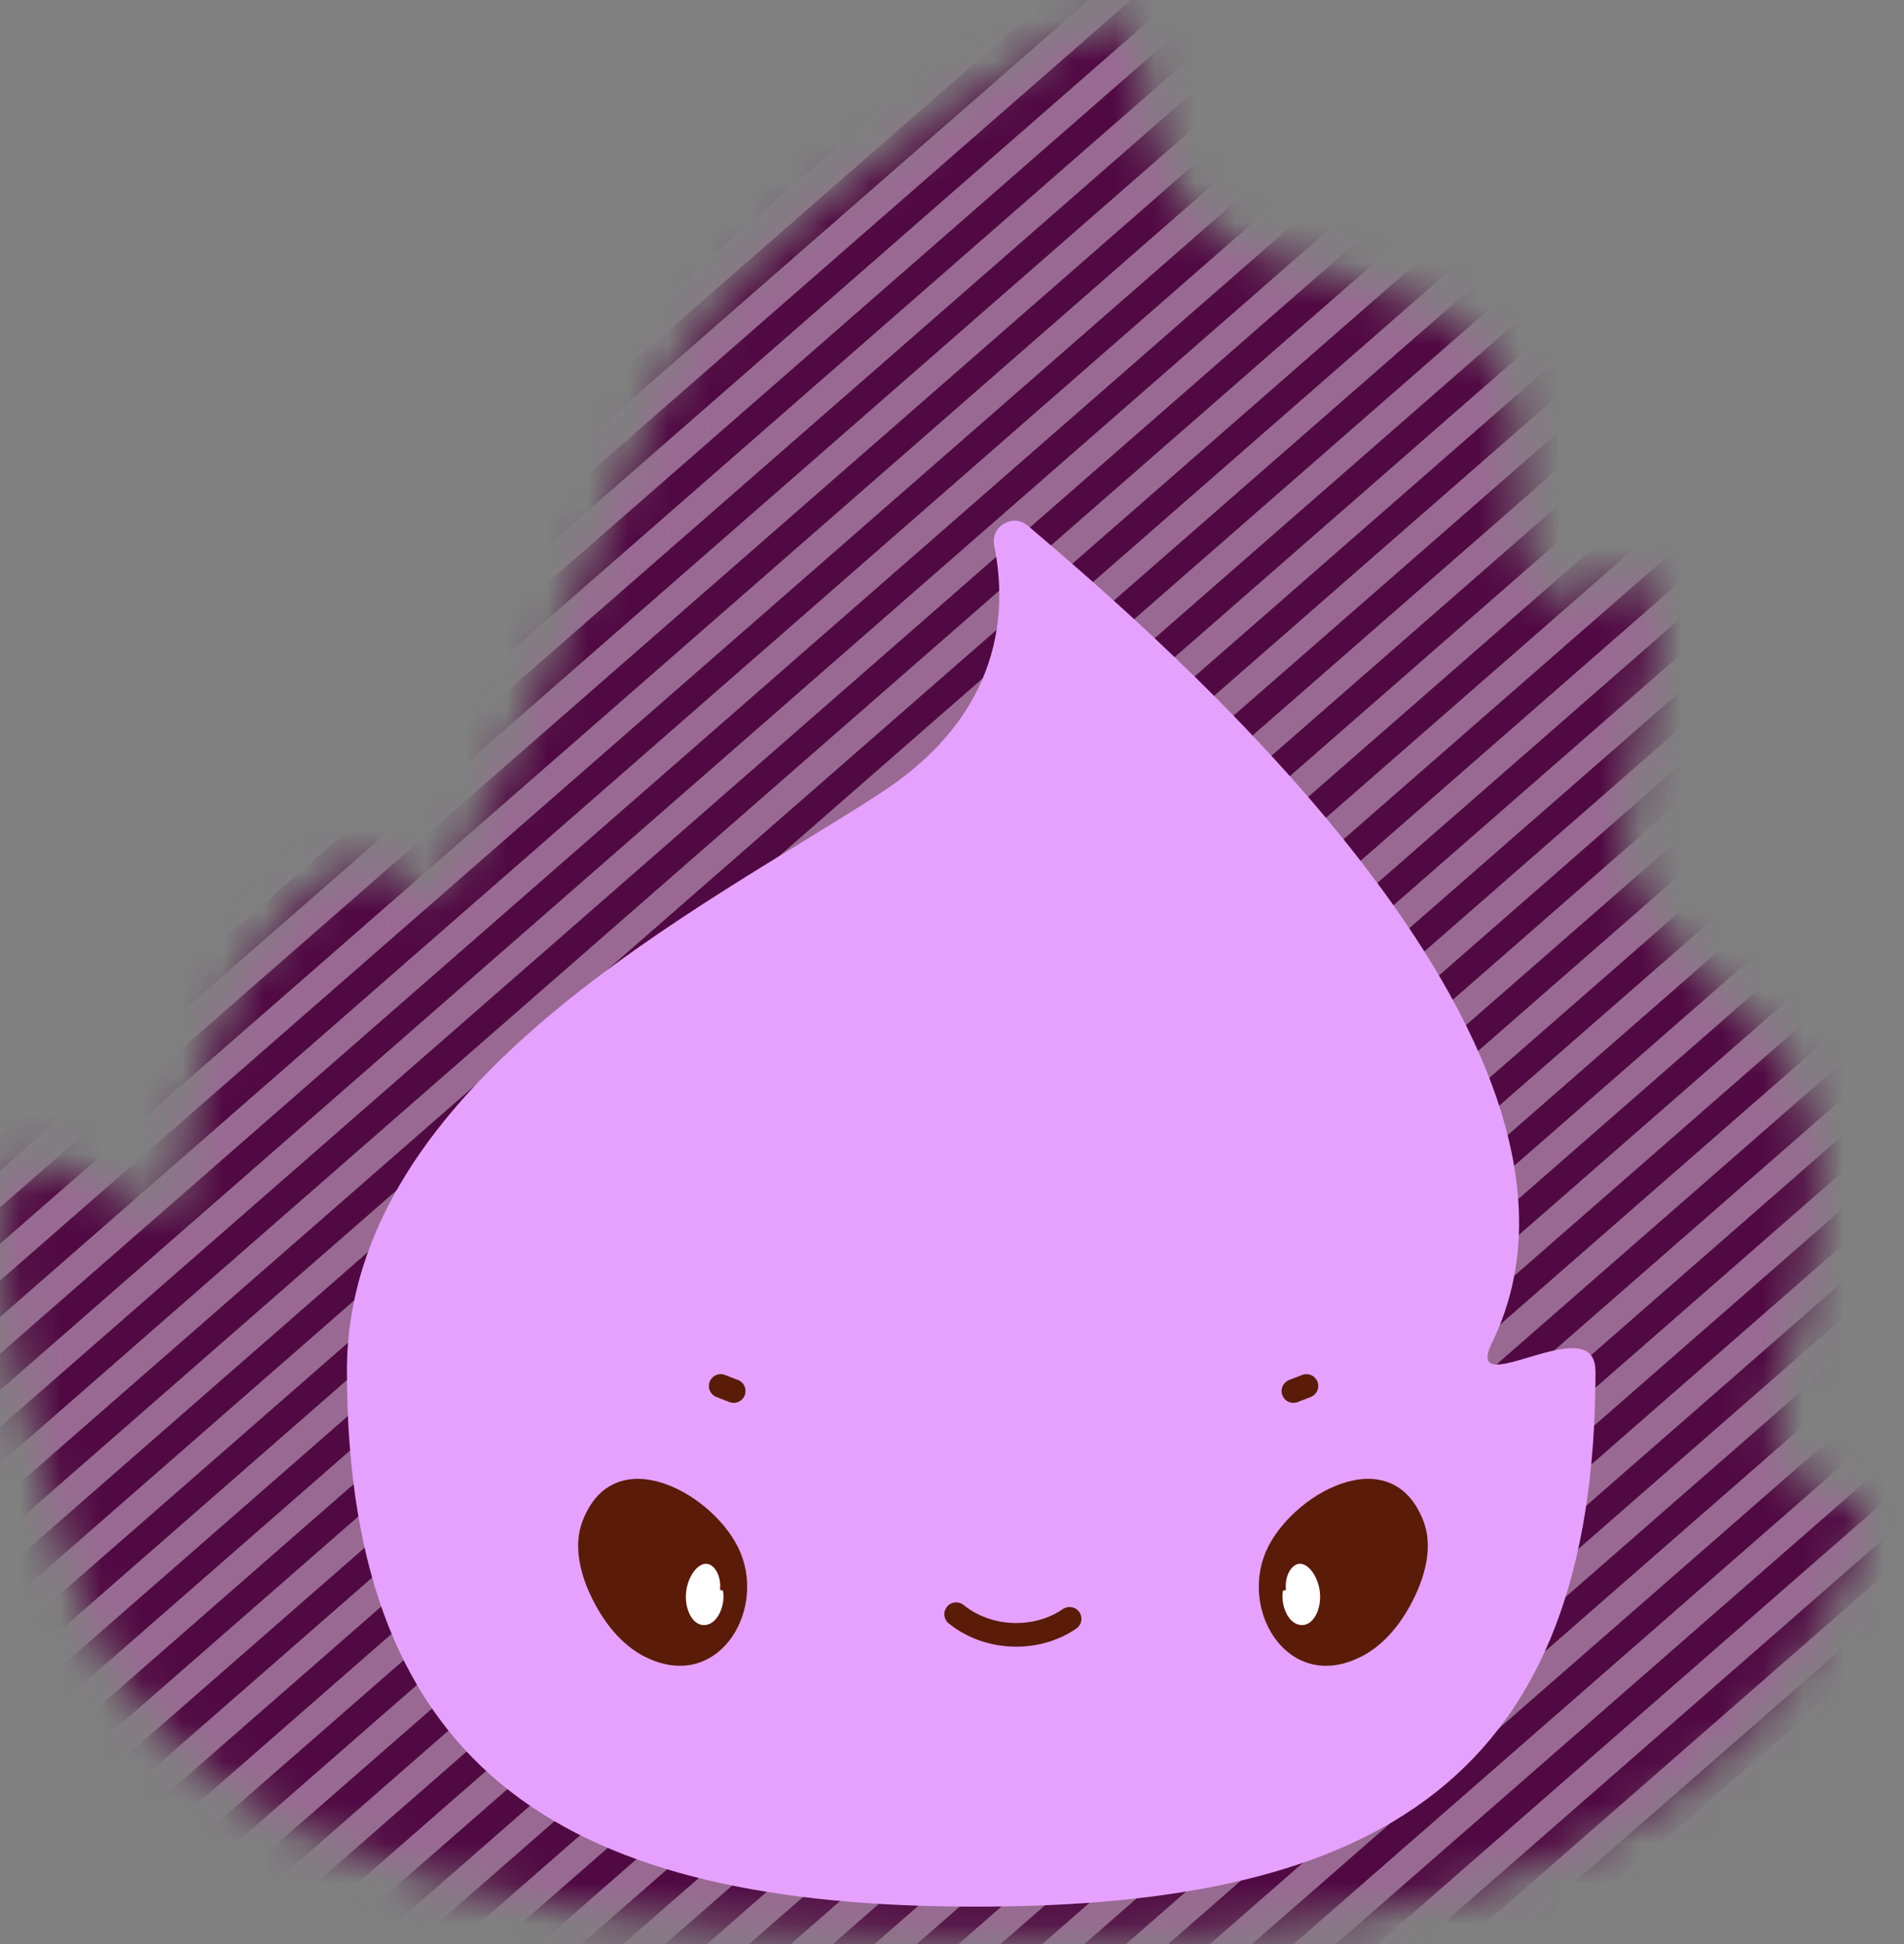 <svg width="47" height="48" viewBox="0 0 47 48" fill="none" xmlns="http://www.w3.org/2000/svg">
<rect x="0" y="0" width="47" height="48" fill="#808080" stroke="none"/>
<mask id="mask0_4075_744" style="mask-type:luminance" maskUnits="userSpaceOnUse" x="0" y="0" width="47" height="48">
<path d="M43.772 34.645C43.772 38.137 46.788 35.901 45.876 38.28C43.14 45.413 36.374 47.894 26.009 47.894C15.075 47.894 4.274 46.963 1.772 38.89C1.437 37.807 -1.027 30.015 0.498 28.855C1.489 28.105 4.444 30.934 4.444 29.498C4.444 24.663 8.772 19.595 10.046 21.91C11.32 24.225 15.087 10.935 17.299 8.018C20.226 4.159 27.28 0.1 27.792 0.535C28.317 0.982 28.109 4.235 29.773 5.575C31.587 7.037 35.317 6.664 36.9 8.92C37.989 10.474 36.981 12.938 38.047 14.453C38.818 15.548 40.138 13.44 40.719 14.582C41.511 16.132 39.584 19.98 40.211 21.399C41.892 25.2 43.408 24.257 44.538 27.188C45.688 30.166 43.775 34.105 43.775 34.648L43.772 34.645Z" fill="white"/>
</mask>
<g mask="url(#mask0_4075_744)">
<path d="M27.061 -8.74L-14.778 27.807" stroke="#996993" stroke-width="0.68" stroke-miterlimit="10"/>
<path d="M27.503 -8.223L-14.336 28.327" stroke="#510943" stroke-width="0.68" stroke-miterlimit="10"/>
<path d="M27.944 -7.707L-13.894 28.844" stroke="#996993" stroke-width="0.68" stroke-miterlimit="10"/>
<path d="M28.39 -7.19L-13.452 29.361" stroke="#510943" stroke-width="0.68" stroke-miterlimit="10"/>
<path d="M28.831 -6.673L-13.01 29.877" stroke="#996993" stroke-width="0.68" stroke-miterlimit="10"/>
<path d="M29.273 -6.156L-12.568 30.394" stroke="#510943" stroke-width="0.68" stroke-miterlimit="10"/>
<path d="M29.715 -5.637L-12.126 30.914" stroke="#996993" stroke-width="0.68" stroke-miterlimit="10"/>
<path d="M30.157 -5.12L-11.681 31.431" stroke="#510943" stroke-width="0.68" stroke-miterlimit="10"/>
<path d="M30.599 -4.603L-11.239 31.947" stroke="#996993" stroke-width="0.68" stroke-miterlimit="10"/>
<path d="M31.041 -4.086L-10.797 32.464" stroke="#510943" stroke-width="0.68" stroke-miterlimit="10"/>
<path d="M31.486 -3.57L-10.355 32.981" stroke="#996993" stroke-width="0.68" stroke-miterlimit="10"/>
<path d="M31.928 -3.053L-9.913 33.498" stroke="#510943" stroke-width="0.68" stroke-miterlimit="10"/>
<path d="M32.37 -2.533L-9.471 34.017" stroke="#996993" stroke-width="0.68" stroke-miterlimit="10"/>
<path d="M32.812 -2.016L-9.029 34.534" stroke="#510943" stroke-width="0.68" stroke-miterlimit="10"/>
<path d="M33.254 -1.5L-8.587 35.051" stroke="#996993" stroke-width="0.68" stroke-miterlimit="10"/>
<path d="M33.696 -0.983L-8.143 35.568" stroke="#510943" stroke-width="0.68" stroke-miterlimit="10"/>
<path d="M34.138 -0.466L-7.7 36.084" stroke="#996993" stroke-width="0.68" stroke-miterlimit="10"/>
<path d="M34.584 0.051L-7.258 36.601" stroke="#510943" stroke-width="0.68" stroke-miterlimit="10"/>
<path d="M35.025 0.57L-6.816 37.121" stroke="#996993" stroke-width="0.68" stroke-miterlimit="10"/>
<path d="M35.467 1.087L-6.374 37.638" stroke="#510943" stroke-width="0.68" stroke-miterlimit="10"/>
<path d="M35.909 1.604L-5.932 38.154" stroke="#996993" stroke-width="0.68" stroke-miterlimit="10"/>
<path d="M36.351 2.121L-5.49 38.671" stroke="#510943" stroke-width="0.68" stroke-miterlimit="10"/>
<path d="M36.793 2.638L-5.045 39.188" stroke="#996993" stroke-width="0.68" stroke-miterlimit="10"/>
<path d="M37.235 3.154L-4.604 39.705" stroke="#510943" stroke-width="0.68" stroke-miterlimit="10"/>
<path d="M37.677 3.674L-4.162 40.224" stroke="#996993" stroke-width="0.68" stroke-miterlimit="10"/>
<path d="M38.122 4.191L-3.72 40.741" stroke="#510943" stroke-width="0.68" stroke-miterlimit="10"/>
<path d="M38.563 4.707L-3.278 41.258" stroke="#996993" stroke-width="0.68" stroke-miterlimit="10"/>
<path d="M39.005 5.224L-2.836 41.775" stroke="#510943" stroke-width="0.68" stroke-miterlimit="10"/>
<path d="M39.448 5.741L-2.394 42.291" stroke="#996993" stroke-width="0.68" stroke-miterlimit="10"/>
<path d="M39.89 6.261L-1.949 42.808" stroke="#510943" stroke-width="0.68" stroke-miterlimit="10"/>
<path d="M40.332 6.778L-1.507 43.328" stroke="#996993" stroke-width="0.68" stroke-miterlimit="10"/>
<path d="M40.773 7.294L-1.065 43.845" stroke="#510943" stroke-width="0.68" stroke-miterlimit="10"/>
<path d="M41.219 7.811L-0.623 44.361" stroke="#996993" stroke-width="0.68" stroke-miterlimit="10"/>
<path d="M41.661 8.328L-0.181 44.878" stroke="#510943" stroke-width="0.68" stroke-miterlimit="10"/>
<path d="M42.103 8.845L0.261 45.395" stroke="#996993" stroke-width="0.68" stroke-miterlimit="10"/>
<path d="M42.544 9.364L0.703 45.912" stroke="#510943" stroke-width="0.68" stroke-miterlimit="10"/>
<path d="M42.987 9.881L1.146 46.431" stroke="#996993" stroke-width="0.68" stroke-miterlimit="10"/>
<path d="M43.429 10.398L1.59 46.948" stroke="#510943" stroke-width="0.68" stroke-miterlimit="10"/>
<path d="M43.871 10.915L2.032 47.465" stroke="#996993" stroke-width="0.68" stroke-miterlimit="10"/>
<path d="M44.316 11.431L2.474 47.982" stroke="#510943" stroke-width="0.68" stroke-miterlimit="10"/>
<path d="M44.757 11.948L2.916 48.499" stroke="#996993" stroke-width="0.68" stroke-miterlimit="10"/>
<path d="M45.2 12.468L3.358 49.016" stroke="#510943" stroke-width="0.68" stroke-miterlimit="10"/>
<path d="M45.642 12.985L3.8 49.535" stroke="#996993" stroke-width="0.68" stroke-miterlimit="10"/>
<path d="M46.084 13.501L4.242 50.052" stroke="#510943" stroke-width="0.68" stroke-miterlimit="10"/>
<path d="M46.526 14.018L4.687 50.569" stroke="#996993" stroke-width="0.68" stroke-miterlimit="10"/>
<path d="M46.967 14.535L5.129 51.086" stroke="#510943" stroke-width="0.68" stroke-miterlimit="10"/>
<path d="M47.409 15.052L5.571 51.602" stroke="#996993" stroke-width="0.68" stroke-miterlimit="10"/>
<path d="M47.854 15.571L6.013 52.119" stroke="#510943" stroke-width="0.68" stroke-miterlimit="10"/>
<path d="M48.296 16.088L6.455 52.639" stroke="#996993" stroke-width="0.68" stroke-miterlimit="10"/>
<path d="M48.738 16.605L6.897 53.155" stroke="#510943" stroke-width="0.68" stroke-miterlimit="10"/>
<path d="M49.18 17.122L7.339 53.672" stroke="#996993" stroke-width="0.68" stroke-miterlimit="10"/>
<path d="M49.622 17.639L7.784 54.189" stroke="#510943" stroke-width="0.68" stroke-miterlimit="10"/>
<path d="M50.064 18.155L8.226 54.706" stroke="#996993" stroke-width="0.68" stroke-miterlimit="10"/>
<path d="M50.506 18.675L8.667 55.222" stroke="#510943" stroke-width="0.68" stroke-miterlimit="10"/>
<path d="M50.951 19.192L9.109 55.742" stroke="#996993" stroke-width="0.68" stroke-miterlimit="10"/>
<path d="M51.393 19.709L9.552 56.259" stroke="#510943" stroke-width="0.68" stroke-miterlimit="10"/>
<path d="M51.835 20.225L9.994 56.776" stroke="#996993" stroke-width="0.68" stroke-miterlimit="10"/>
<path d="M52.277 20.742L10.435 57.293" stroke="#510943" stroke-width="0.68" stroke-miterlimit="10"/>
<path d="M52.719 21.259L10.878 57.809" stroke="#996993" stroke-width="0.68" stroke-miterlimit="10"/>
<path d="M53.161 21.778L11.322 58.329" stroke="#510943" stroke-width="0.68" stroke-miterlimit="10"/>
<path d="M53.603 22.295L11.764 58.846" stroke="#996993" stroke-width="0.68" stroke-miterlimit="10"/>
<path d="M54.047 22.812L12.206 59.363" stroke="#510943" stroke-width="0.68" stroke-miterlimit="10"/>
<path d="M54.49 23.329L12.648 59.879" stroke="#996993" stroke-width="0.68" stroke-miterlimit="10"/>
<path d="M54.932 23.846L13.091 60.396" stroke="#510943" stroke-width="0.68" stroke-miterlimit="10"/>
<path d="M55.374 24.362L13.532 60.913" stroke="#996993" stroke-width="0.68" stroke-miterlimit="10"/>
<path d="M55.816 24.882L13.975 61.433" stroke="#510943" stroke-width="0.68" stroke-miterlimit="10"/>
<path d="M56.258 25.399L14.419 61.949" stroke="#996993" stroke-width="0.68" stroke-miterlimit="10"/>
<path d="M56.7 25.916L14.861 62.466" stroke="#510943" stroke-width="0.68" stroke-miterlimit="10"/>
<path d="M57.142 26.432L15.303 62.983" stroke="#996993" stroke-width="0.68" stroke-miterlimit="10"/>
<path d="M57.587 26.949L15.745 63.5" stroke="#510943" stroke-width="0.68" stroke-miterlimit="10"/>
<path d="M58.028 27.466L16.187 64.016" stroke="#996993" stroke-width="0.68" stroke-miterlimit="10"/>
<path d="M58.47 27.986L16.629 64.536" stroke="#510943" stroke-width="0.68" stroke-miterlimit="10"/>
<path d="M58.913 28.502L17.071 65.053" stroke="#996993" stroke-width="0.68" stroke-miterlimit="10"/>
<path d="M59.355 29.019L17.516 65.57" stroke="#510943" stroke-width="0.68" stroke-miterlimit="10"/>
<path d="M59.797 29.536L17.958 66.086" stroke="#996993" stroke-width="0.68" stroke-miterlimit="10"/>
<path d="M60.238 30.053L18.4 66.603" stroke="#510943" stroke-width="0.68" stroke-miterlimit="10"/>
<path d="M60.683 30.569L18.842 67.12" stroke="#996993" stroke-width="0.68" stroke-miterlimit="10"/>
<path d="M61.126 31.089L19.284 67.64" stroke="#510943" stroke-width="0.68" stroke-miterlimit="10"/>
<path d="M61.567 31.606L19.726 68.156" stroke="#996993" stroke-width="0.68" stroke-miterlimit="10"/>
<path d="M62.009 32.123L20.168 68.673" stroke="#510943" stroke-width="0.68" stroke-miterlimit="10"/>
<path d="M62.451 32.639L20.61 69.19" stroke="#996993" stroke-width="0.68" stroke-miterlimit="10"/>
<path d="M62.893 33.156L21.055 69.707" stroke="#510943" stroke-width="0.68" stroke-miterlimit="10"/>
<path d="M63.335 33.676L21.497 70.223" stroke="#996993" stroke-width="0.68" stroke-miterlimit="10"/>
<path d="M63.78 34.193L21.939 70.743" stroke="#510943" stroke-width="0.68" stroke-miterlimit="10"/>
</g>
<path d="M39.385 33.842C39.385 43.9 34.04 47.074 24.091 47.074C14.142 47.074 8.564 43.897 8.564 33.842C8.564 26.698 17.485 22.365 21.772 19.557C24.744 17.606 24.871 15.095 24.542 13.472C24.444 12.996 25.001 12.663 25.371 12.979C28.436 15.586 40.425 25.764 36.834 33.142C36.074 34.703 39.382 32.266 39.382 33.845L39.385 33.842Z" fill="#E6A1FF"/>
<path d="M33.569 40.919C34.19 40.613 34.638 40.026 34.935 39.392C35.204 38.82 35.363 38.146 35.138 37.556C34.337 35.474 31.827 36.917 31.241 38.327C30.611 39.839 31.833 41.775 33.569 40.916V40.919Z" fill="#5A1B09"/>
<path d="M31.671 39.273C31.625 39.498 31.697 39.781 31.824 39.947C31.951 40.114 32.128 40.161 32.272 40.093C32.477 40 32.616 39.67 32.581 39.317C32.547 38.963 32.333 38.633 32.113 38.61C31.894 38.587 31.703 38.902 31.744 39.255" fill="white"/>
<path d="M15.947 40.919C15.326 40.613 14.879 40.026 14.581 39.392C14.312 38.82 14.154 38.146 14.379 37.556C15.179 35.474 17.689 36.917 18.276 38.327C18.906 39.839 17.684 41.775 15.947 40.916V40.919Z" fill="#5A1B09"/>
<path d="M17.846 39.273C17.892 39.498 17.82 39.781 17.692 39.947C17.565 40.114 17.389 40.161 17.245 40.093C17.04 40 16.901 39.67 16.936 39.317C16.97 38.963 17.184 38.633 17.404 38.61C17.623 38.587 17.814 38.902 17.773 39.255" fill="white"/>
<path d="M23.603 39.854C24.383 40.487 25.574 40.537 26.403 39.968" stroke="#5A1B09" stroke-width="0.584" stroke-linecap="round" stroke-linejoin="round"/>
<path d="M32.249 34.219L31.928 34.344" stroke="#5A1B09" stroke-width="0.584" stroke-linecap="round" stroke-linejoin="round"/>
<path d="M17.791 34.219L18.111 34.344" stroke="#5A1B09" stroke-width="0.584" stroke-linecap="round" stroke-linejoin="round"/>
</svg>

